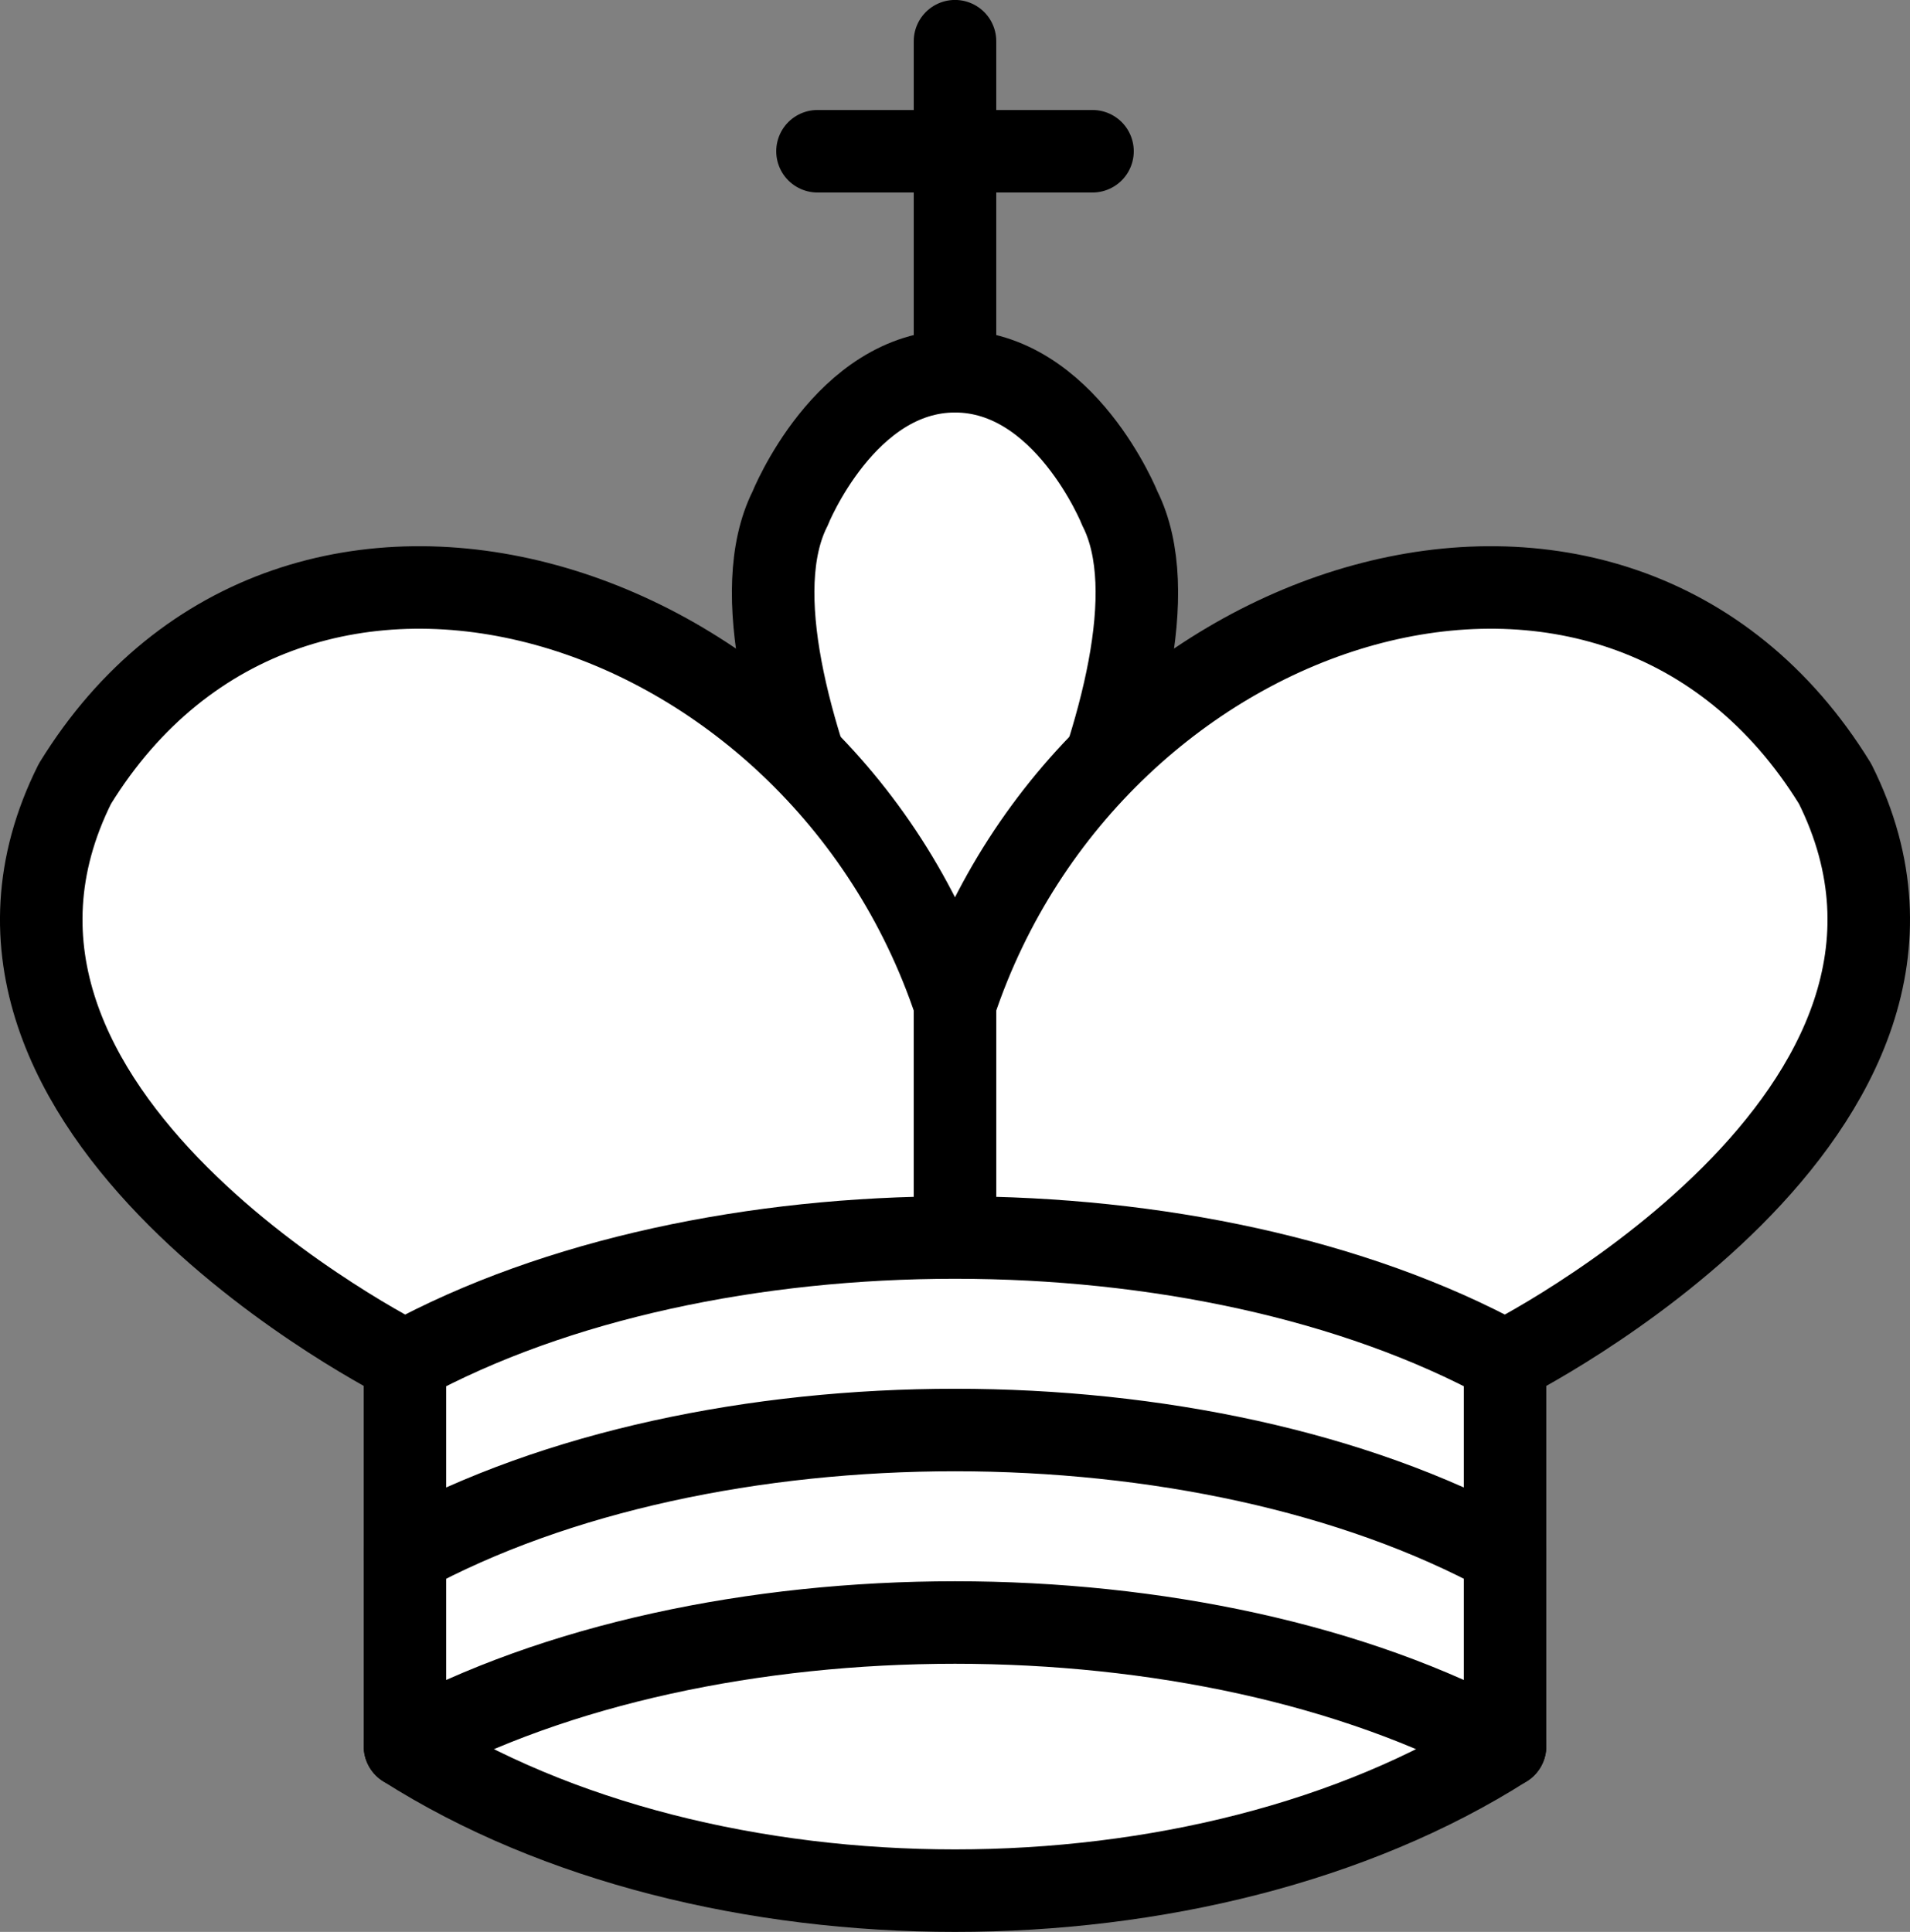 <svg version="1.1" xmlns="http://www.w3.org/2000/svg" xmlns:xlink="http://www.w3.org/1999/xlink" width="34.724" height="35.125" viewBox="0,0,34.724,35.125"><rect x="0" y="0" width="34.724" height="35.125" fill="#808080" stroke="none"/><g transform="translate(-229.776,-167.688)"><g data-paper-data="{&quot;isPaintingLayer&quot;:true}" fill-rule="evenodd" stroke="#000000" stroke-width="1.5" stroke-miterlimit="10" stroke-dasharray="" stroke-dashoffset="0" style="mix-blend-mode: normal"><path d="M247.138,174.067v-5.63M244.638,170.438h5" fill="none" stroke-linecap="round" stroke-linejoin="miter"/><path d="M247.138,187.438c0,0 -4.5,-7.5 -3,-10.5c0,0 1,-2.5 3,-2.5c2,0 3,2.5 3,2.5c1.5,3 -3,10.5 -3,10.5" fill="#ffffff" stroke-linecap="butt" stroke-linejoin="miter"/><path d="M237.138,199.438v-7c0,0 -9,-4.5 -6,-10.5c4,-6.5 13.5,-3.5 16,4v3.5v-3.5c2.5,-7.5 12,-10.5 16,-4c3,6 -6,10.5 -6,10.5v7c-5.5,3.5 -14.5,3.5 -20,0" fill="#ffffff" stroke-linecap="round" stroke-linejoin="round"/><path d="M237.138,192.438c5.5,-3 14.5,-3 20,0M237.138,195.938c5.5,-3 14.5,-3 20,0M237.138,199.438c5.5,-3 14.5,-3 20,0" fill="none" stroke-linecap="round" stroke-linejoin="round"/></g></g></svg>